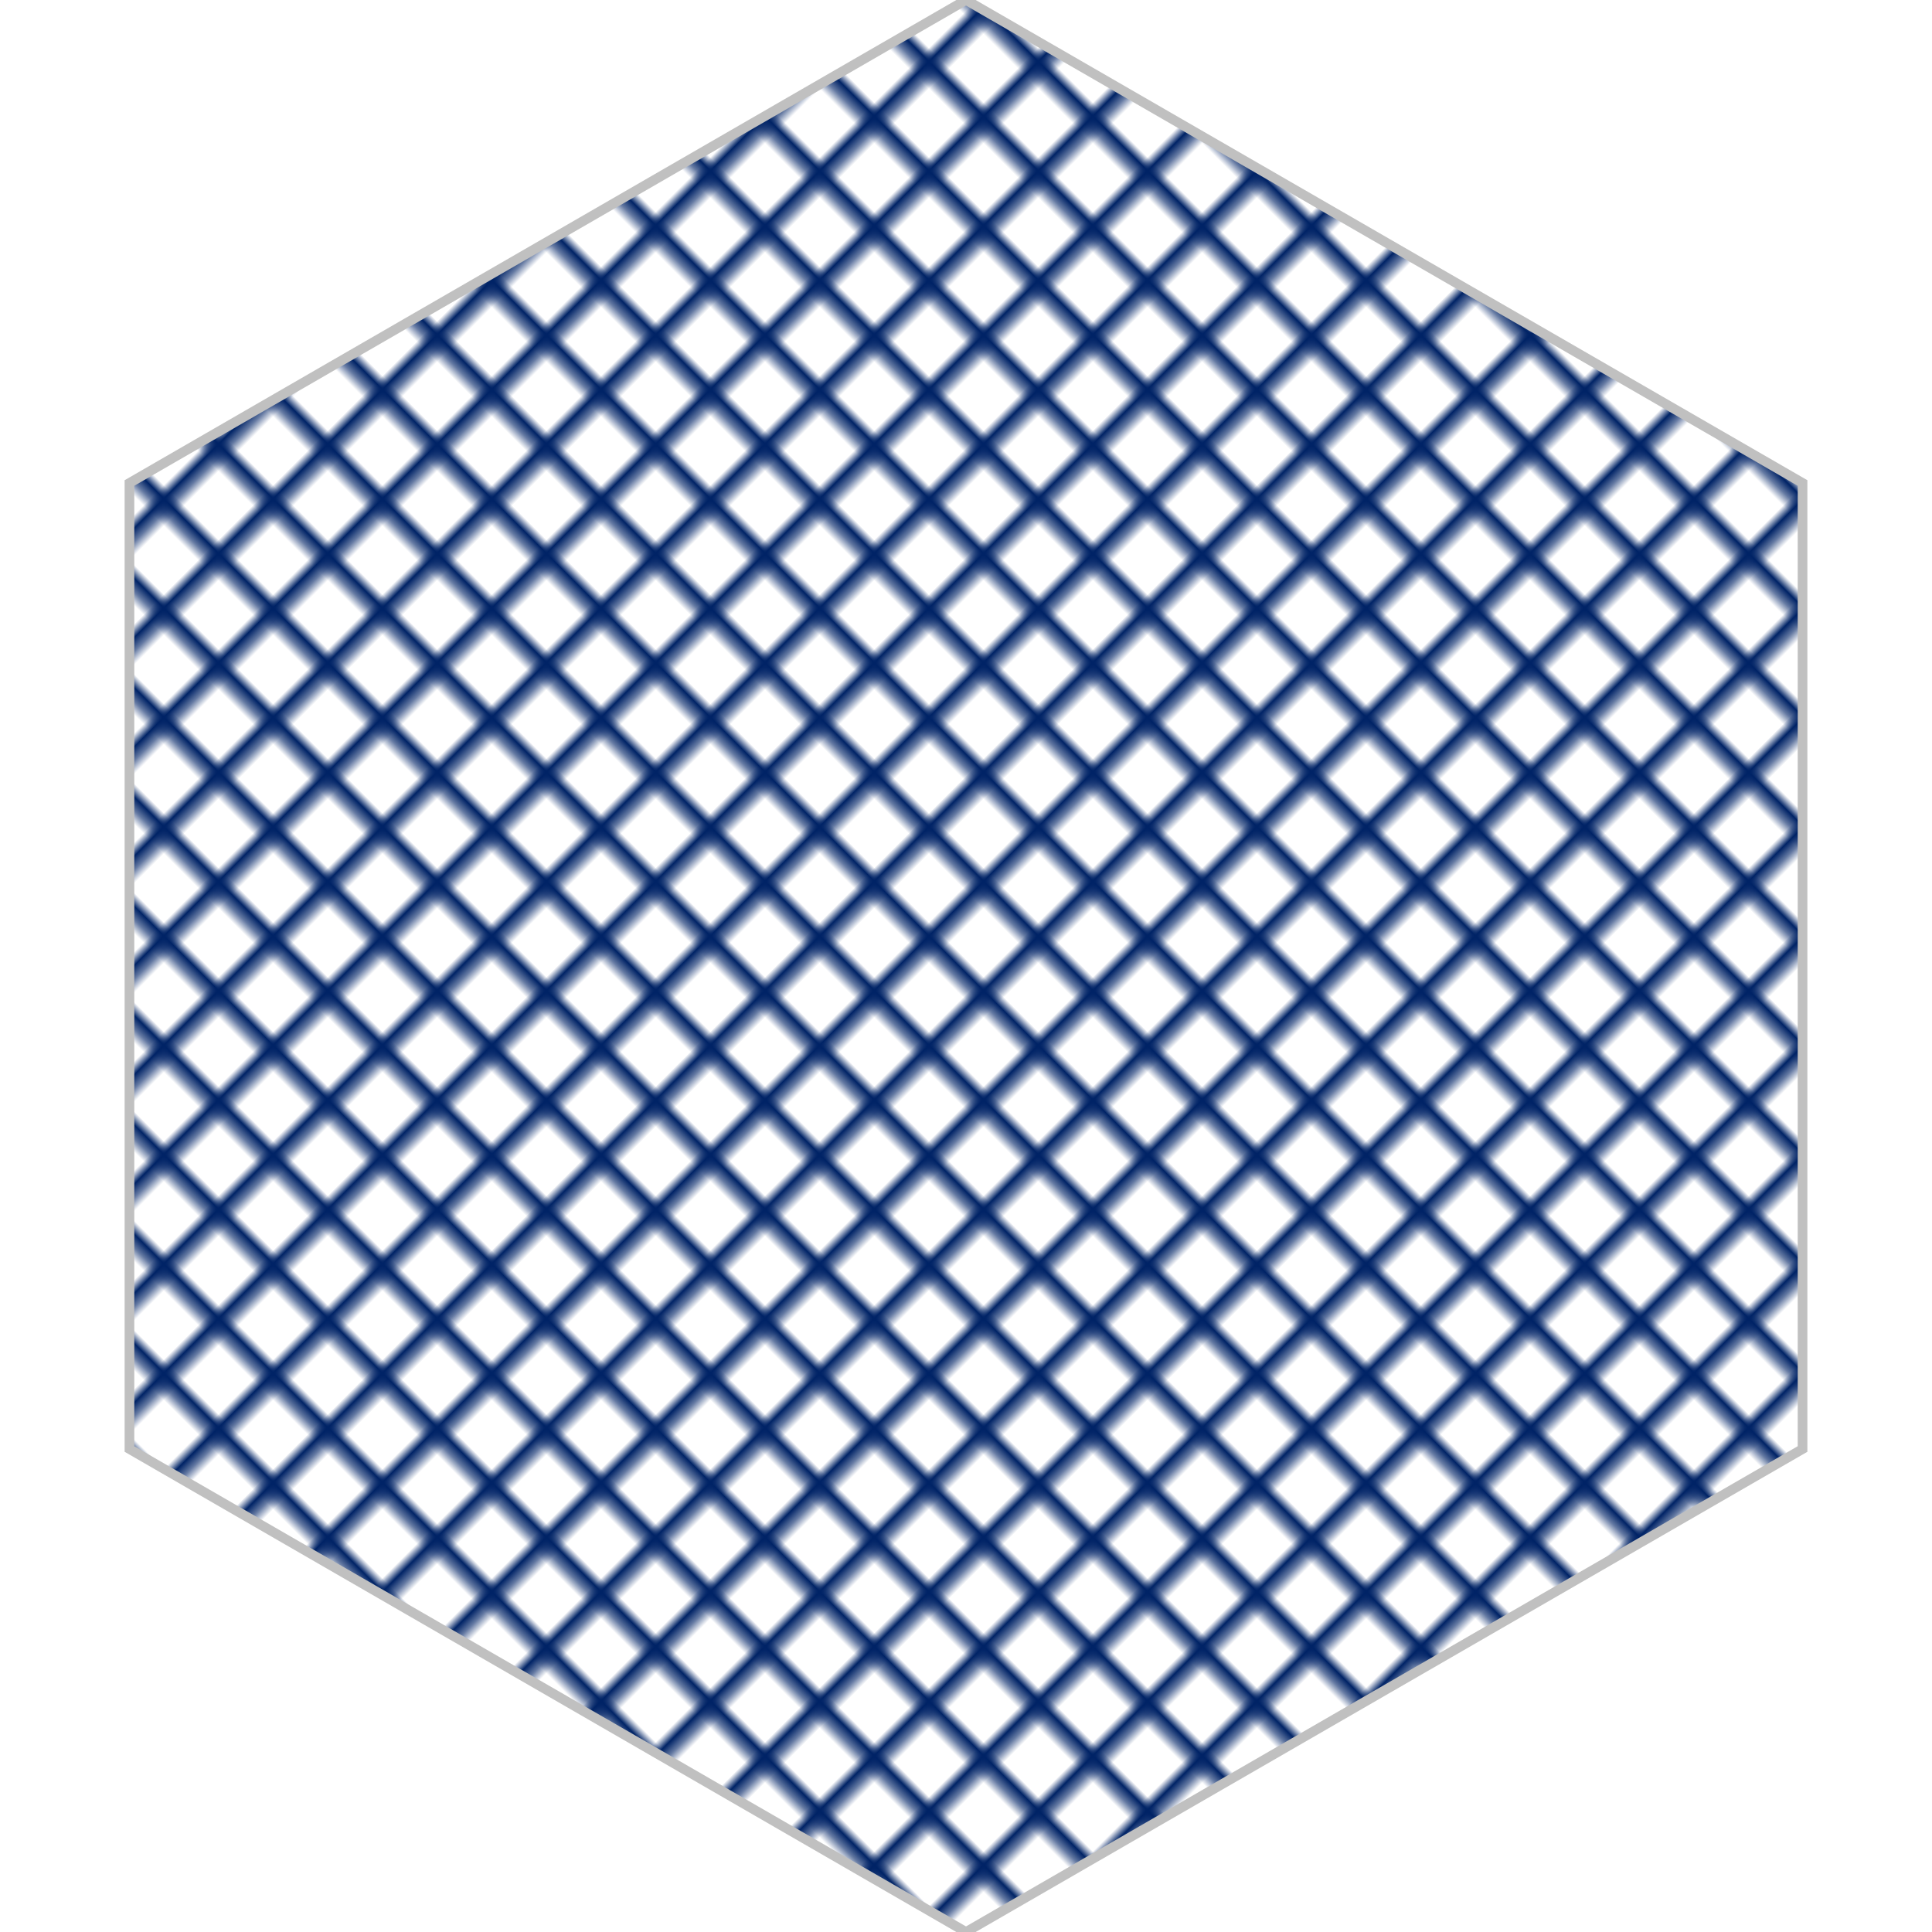 <svg width="200" height="200" viewBox="0 0 200 200" xmlns="http://www.w3.org/2000/svg" xmlns:xlink="http://www.w3.org/1999/xlink">
  <defs>
    <pattern id="stripe" width="8" height="8" patternTransform="rotate(45 0 0)" patternUnits="userSpaceOnUse">
      <rect width="100%" height="100%" style="fill:#ffffff; fill-opacity:1; stroke:none;" />
      <g style="stroke:#002366; stroke-width:3.2; stroke-opacity:1;">
        <line x1="0" y1="0" x2="0" y2="8" />
        <line x1="0" y1="0" x2="8" y2="0" />
      </g>
    </pattern>
  </defs>
  <polygon points="100,200 13.4,150 13.4,50 100,0 186.6,50 186.6,150 100,200" id="hex" stroke="#c0c0c0" fill="url('#stripe')" />
</svg>
